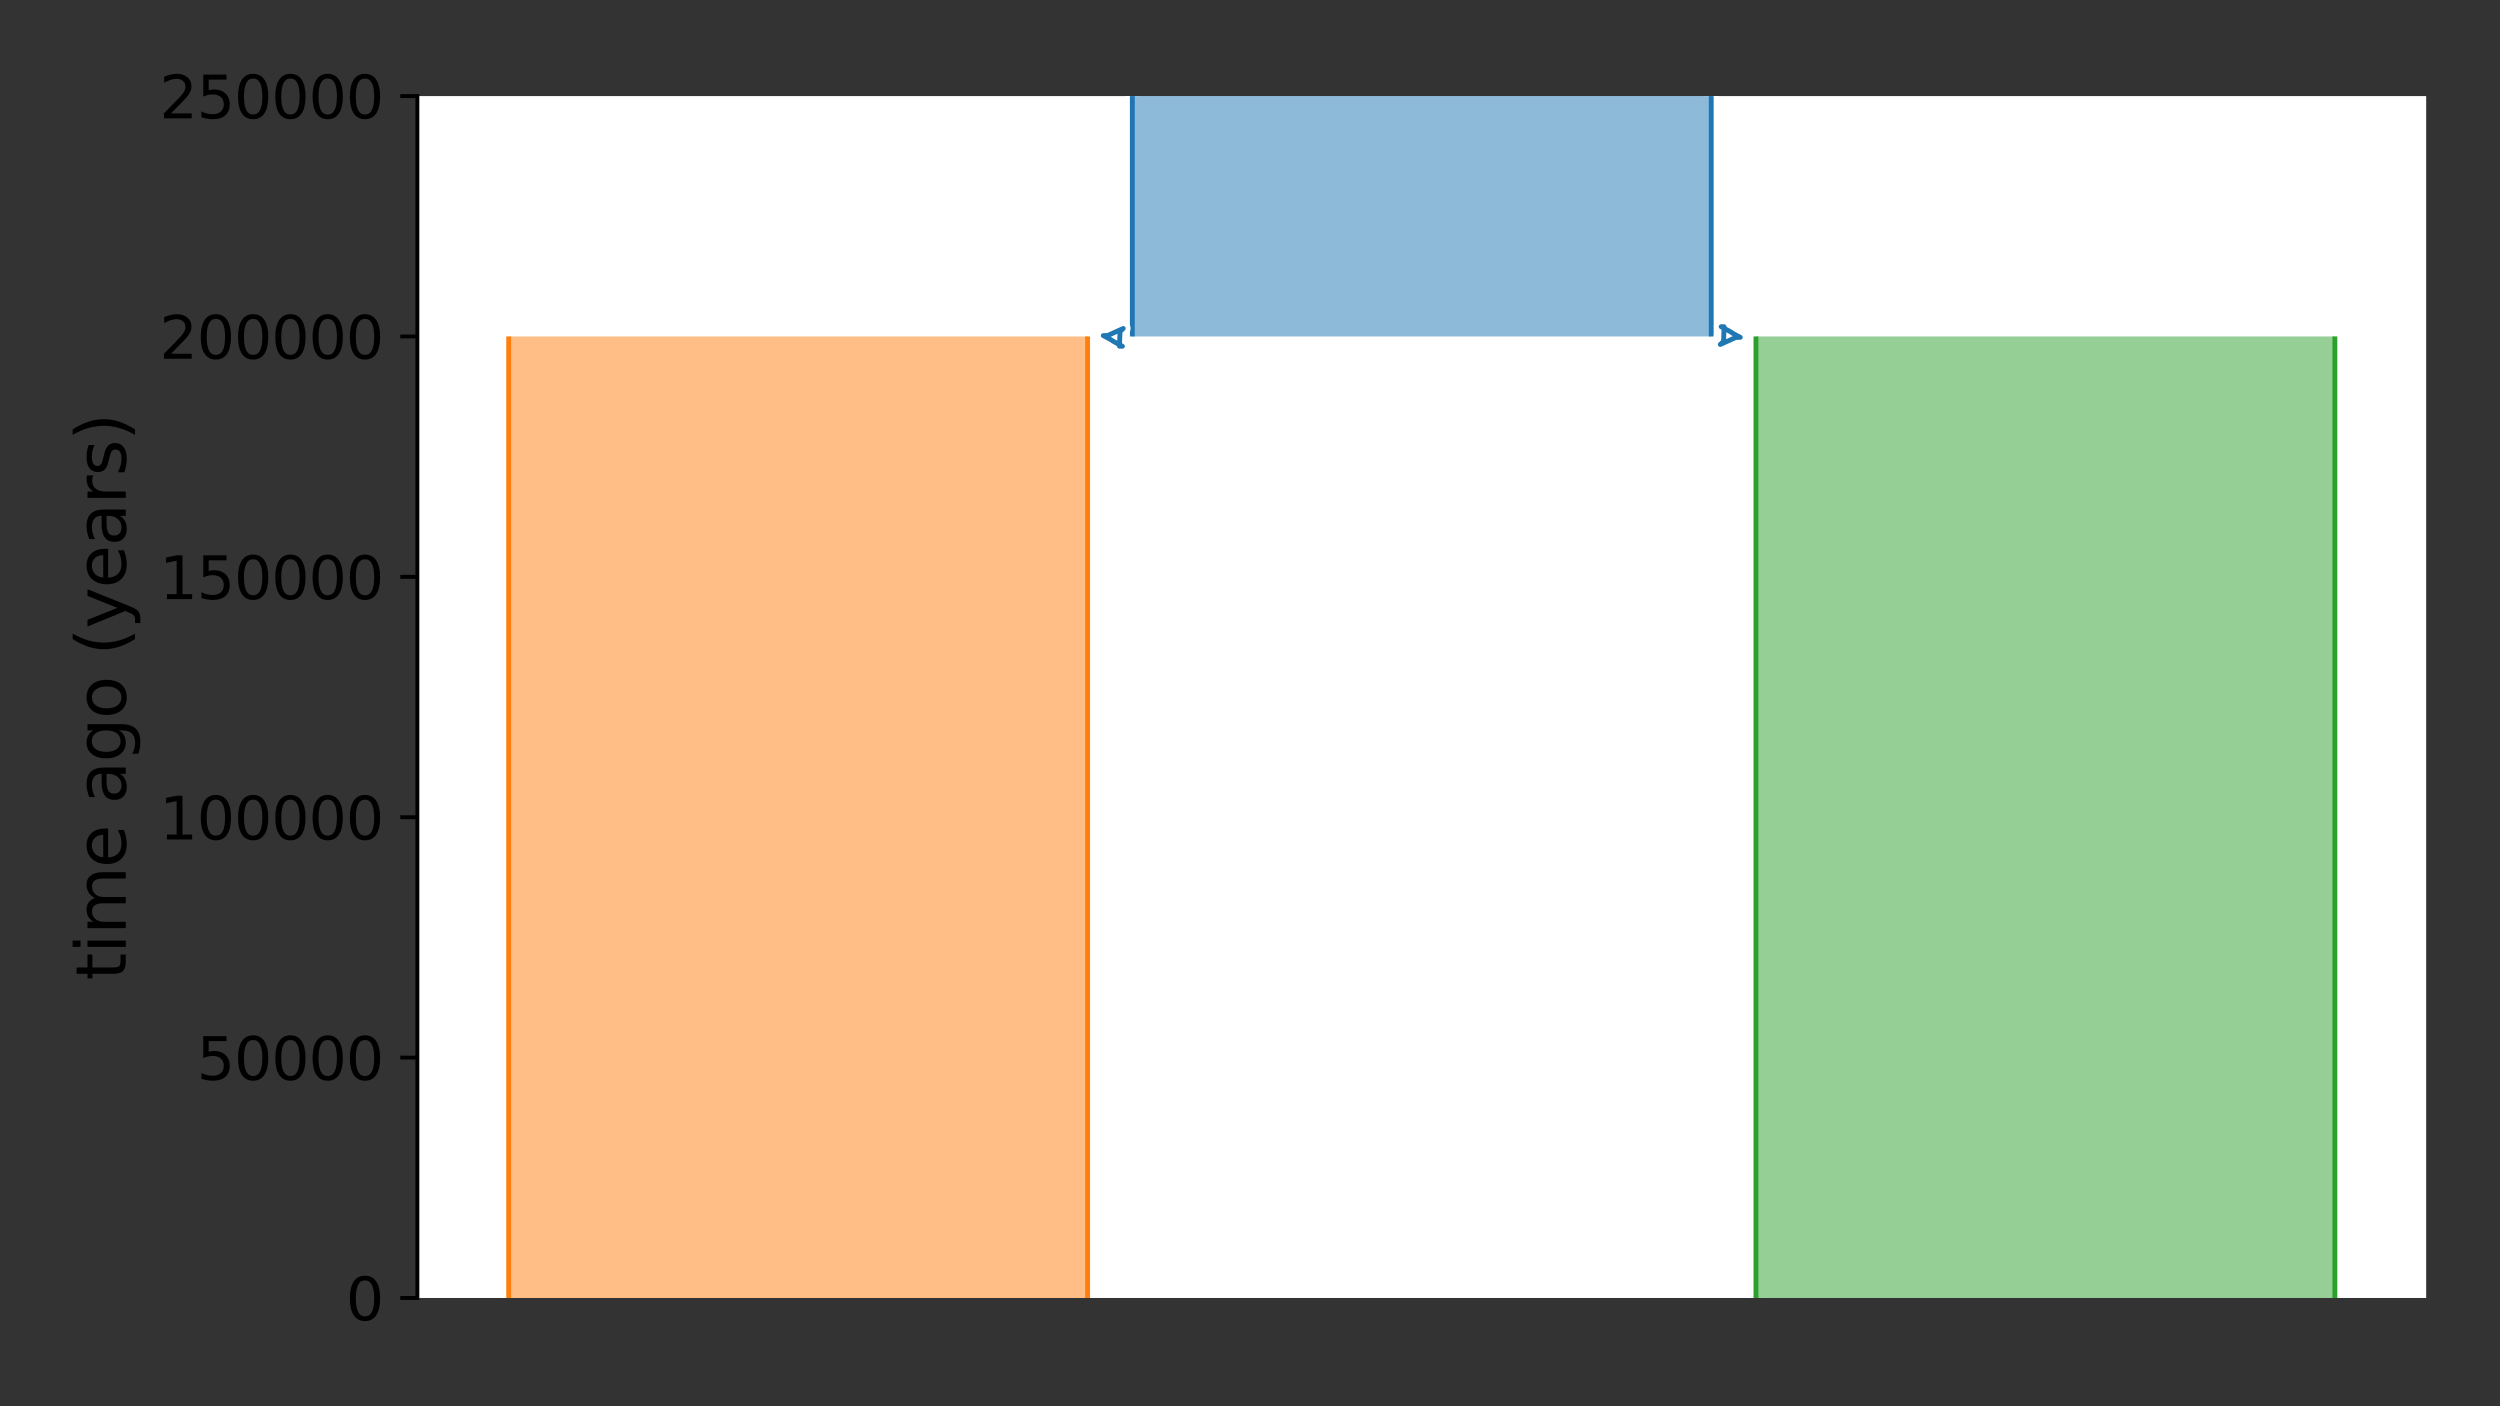 <?xml version="1.0" encoding="utf-8" standalone="no"?>
<!DOCTYPE svg PUBLIC "-//W3C//DTD SVG 1.1//EN"
  "http://www.w3.org/Graphics/SVG/1.1/DTD/svg11.dtd">
<svg xmlns:xlink="http://www.w3.org/1999/xlink" width="512pt" height="288pt" viewBox="0 0 512 288" xmlns="http://www.w3.org/2000/svg" version="1.1">
 <rect x="0" y="0" width="512" height="288" fill="#333333" stroke="none"/>
 <defs>
  <style type="text/css">*{stroke-linejoin: round; stroke-linecap: butt}</style>
 </defs>
 <g id="figure_1">
  <g id="patch_1">
   <path d="M 0 288 
L 512 288 
L 512 0 
L 0 0 
L 0 288 
z
" style="fill: none"/>
  </g>
  <g id="axes_1">
   <g id="patch_2">
    <path d="M 85.479 265.825 
L 496.88 265.825 
L 496.88 19.679 
L 85.479 19.679 
z
" style="fill: #ffffff"/>
   </g>
   <g id="patch_3">
    <path d="M 231.899 19.679 
L 231.899 68.908 
M 350.46 19.679 
L 350.46 68.908 
" clip-path="url(#pc9c6960ade)" style="fill: none; stroke: #ffffff; stroke-width: 3; stroke-linejoin: miter"/>
    <path d="M 231.899 19.679 
L 231.899 68.908 
M 350.46 19.679 
L 350.46 68.908 
" clip-path="url(#pc9c6960ade)" style="fill: none; stroke: #1f77b4; stroke-linejoin: miter"/>
    <g id="PolyCollection_1">
     <path d="M 350.46 19.679 
L 231.899 19.679 
L 231.899 68.908 
L 350.46 68.908 
L 350.46 68.908 
L 350.46 19.679 
z
" clip-path="url(#pc9c6960ade)" style="fill: #1f77b4; fill-opacity: 0.5"/>
    </g>
    <g id="patch_4">
     <path d="M 104.179 68.908 
L 104.179 265.825 
M 222.741 68.908 
L 222.741 265.825 
" clip-path="url(#pc9c6960ade)" style="fill: none; stroke: #ffffff; stroke-width: 3; stroke-linejoin: miter"/>
     <path d="M 104.179 68.908 
L 104.179 265.825 
M 222.741 68.908 
L 222.741 265.825 
" clip-path="url(#pc9c6960ade)" style="fill: none; stroke: #ff7f0e; stroke-linejoin: miter"/>
     <g id="PolyCollection_2">
      <path d="M 222.741 68.908 
L 104.179 68.908 
L 104.179 265.825 
L 222.741 265.825 
L 222.741 265.825 
L 222.741 68.908 
z
" clip-path="url(#pc9c6960ade)" style="fill: #ff7f0e; fill-opacity: 0.5"/>
     </g>
     <g id="patch_5">
      <path d="M 359.619 68.908 
L 359.619 265.825 
M 478.18 68.908 
L 478.18 265.825 
" clip-path="url(#pc9c6960ade)" style="fill: none; stroke: #ffffff; stroke-width: 3; stroke-linejoin: miter"/>
      <path d="M 359.619 68.908 
L 359.619 265.825 
M 478.18 68.908 
L 478.18 265.825 
" clip-path="url(#pc9c6960ade)" style="fill: none; stroke: #2ca02c; stroke-linejoin: miter"/>
      <g id="PolyCollection_3">
       <path d="M 478.18 68.908 
L 359.619 68.908 
L 359.619 265.825 
L 478.18 265.825 
L 478.18 265.825 
L 478.18 68.908 
z
" clip-path="url(#pc9c6960ade)" style="fill: #2ca02c; fill-opacity: 0.5"/>
      </g>
      <g id="matplotlib.axis_1"/>
      <g id="matplotlib.axis_2">
       <g id="ytick_1">
        <g id="line2d_1">
         <defs>
          <path id="m954c696b05" d="M 0 0 
L -3.5 0 
" style="stroke: #000000; stroke-width: 0.8"/>
         </defs>
         <g>
          <use xlink:href="#m954c696b05" x="85.479" y="265.825" style="stroke: #000000; stroke-width: 0.8"/>
         </g>
        </g>
        <g id="text_1">
         <!-- 0 -->
         <g transform="translate(70.844 270.384)scale(0.12 -0.12)">
          <defs>
           <path id="DejaVuSans-30" d="M 2034 4250 
Q 1547 4250 1301 3770 
Q 1056 3291 1056 2328 
Q 1056 1369 1301 889 
Q 1547 409 2034 409 
Q 2525 409 2770 889 
Q 3016 1369 3016 2328 
Q 3016 3291 2770 3770 
Q 2525 4250 2034 4250 
z
M 2034 4750 
Q 2819 4750 3233 4129 
Q 3647 3509 3647 2328 
Q 3647 1150 3233 529 
Q 2819 -91 2034 -91 
Q 1250 -91 836 529 
Q 422 1150 422 2328 
Q 422 3509 836 4129 
Q 1250 4750 2034 4750 
z
" transform="scale(0.016)"/>
          </defs>
          <use xlink:href="#DejaVuSans-30"/>
         </g>
        </g>
       </g>
       <g id="ytick_2">
        <g id="line2d_2">
         <g>
          <use xlink:href="#m954c696b05" x="85.479" y="216.596" style="stroke: #000000; stroke-width: 0.8"/>
         </g>
        </g>
        <g id="text_2">
         <!-- 50000 -->
         <g transform="translate(40.304 221.155)scale(0.12 -0.12)">
          <defs>
           <path id="DejaVuSans-35" d="M 691 4666 
L 3169 4666 
L 3169 4134 
L 1269 4134 
L 1269 2991 
Q 1406 3038 1543 3061 
Q 1681 3084 1819 3084 
Q 2600 3084 3056 2656 
Q 3513 2228 3513 1497 
Q 3513 744 3044 326 
Q 2575 -91 1722 -91 
Q 1428 -91 1123 -41 
Q 819 9 494 109 
L 494 744 
Q 775 591 1075 516 
Q 1375 441 1709 441 
Q 2250 441 2565 725 
Q 2881 1009 2881 1497 
Q 2881 1984 2565 2268 
Q 2250 2553 1709 2553 
Q 1456 2553 1204 2497 
Q 953 2441 691 2322 
L 691 4666 
z
" transform="scale(0.016)"/>
          </defs>
          <use xlink:href="#DejaVuSans-35"/>
          <use xlink:href="#DejaVuSans-30" x="63.623"/>
          <use xlink:href="#DejaVuSans-30" x="127.246"/>
          <use xlink:href="#DejaVuSans-30" x="190.869"/>
          <use xlink:href="#DejaVuSans-30" x="254.492"/>
         </g>
        </g>
       </g>
       <g id="ytick_3">
        <g id="line2d_3">
         <g>
          <use xlink:href="#m954c696b05" x="85.479" y="167.367" style="stroke: #000000; stroke-width: 0.8"/>
         </g>
        </g>
        <g id="text_3">
         <!-- 100000 -->
         <g transform="translate(32.669 171.926)scale(0.12 -0.12)">
          <defs>
           <path id="DejaVuSans-31" d="M 794 531 
L 1825 531 
L 1825 4091 
L 703 3866 
L 703 4441 
L 1819 4666 
L 2450 4666 
L 2450 531 
L 3481 531 
L 3481 0 
L 794 0 
L 794 531 
z
" transform="scale(0.016)"/>
          </defs>
          <use xlink:href="#DejaVuSans-31"/>
          <use xlink:href="#DejaVuSans-30" x="63.623"/>
          <use xlink:href="#DejaVuSans-30" x="127.246"/>
          <use xlink:href="#DejaVuSans-30" x="190.869"/>
          <use xlink:href="#DejaVuSans-30" x="254.492"/>
          <use xlink:href="#DejaVuSans-30" x="318.115"/>
         </g>
        </g>
       </g>
       <g id="ytick_4">
        <g id="line2d_4">
         <g>
          <use xlink:href="#m954c696b05" x="85.479" y="118.138" style="stroke: #000000; stroke-width: 0.8"/>
         </g>
        </g>
        <g id="text_4">
         <!-- 150000 -->
         <g transform="translate(32.669 122.697)scale(0.12 -0.12)">
          <use xlink:href="#DejaVuSans-31"/>
          <use xlink:href="#DejaVuSans-35" x="63.623"/>
          <use xlink:href="#DejaVuSans-30" x="127.246"/>
          <use xlink:href="#DejaVuSans-30" x="190.869"/>
          <use xlink:href="#DejaVuSans-30" x="254.492"/>
          <use xlink:href="#DejaVuSans-30" x="318.115"/>
         </g>
        </g>
       </g>
       <g id="ytick_5">
        <g id="line2d_5">
         <g>
          <use xlink:href="#m954c696b05" x="85.479" y="68.908" style="stroke: #000000; stroke-width: 0.8"/>
         </g>
        </g>
        <g id="text_5">
         <!-- 200000 -->
         <g transform="translate(32.669 73.467)scale(0.12 -0.12)">
          <defs>
           <path id="DejaVuSans-32" d="M 1228 531 
L 3431 531 
L 3431 0 
L 469 0 
L 469 531 
Q 828 903 1448 1529 
Q 2069 2156 2228 2338 
Q 2531 2678 2651 2914 
Q 2772 3150 2772 3378 
Q 2772 3750 2511 3984 
Q 2250 4219 1831 4219 
Q 1534 4219 1204 4116 
Q 875 4013 500 3803 
L 500 4441 
Q 881 4594 1212 4672 
Q 1544 4750 1819 4750 
Q 2544 4750 2975 4387 
Q 3406 4025 3406 3419 
Q 3406 3131 3298 2873 
Q 3191 2616 2906 2266 
Q 2828 2175 2409 1742 
Q 1991 1309 1228 531 
z
" transform="scale(0.016)"/>
          </defs>
          <use xlink:href="#DejaVuSans-32"/>
          <use xlink:href="#DejaVuSans-30" x="63.623"/>
          <use xlink:href="#DejaVuSans-30" x="127.246"/>
          <use xlink:href="#DejaVuSans-30" x="190.869"/>
          <use xlink:href="#DejaVuSans-30" x="254.492"/>
          <use xlink:href="#DejaVuSans-30" x="318.115"/>
         </g>
        </g>
       </g>
       <g id="ytick_6">
        <g id="line2d_6">
         <g>
          <use xlink:href="#m954c696b05" x="85.479" y="19.679" style="stroke: #000000; stroke-width: 0.8"/>
         </g>
        </g>
        <g id="text_6">
         <!-- 250000 -->
         <g transform="translate(32.669 24.238)scale(0.12 -0.12)">
          <use xlink:href="#DejaVuSans-32"/>
          <use xlink:href="#DejaVuSans-35" x="63.623"/>
          <use xlink:href="#DejaVuSans-30" x="127.246"/>
          <use xlink:href="#DejaVuSans-30" x="190.869"/>
          <use xlink:href="#DejaVuSans-30" x="254.492"/>
          <use xlink:href="#DejaVuSans-30" x="318.115"/>
         </g>
        </g>
       </g>
       <g id="text_7">
        <!-- time ago (years) -->
        <g transform="translate(25.758 200.759)rotate(-90)scale(0.14 -0.14)">
         <defs>
          <path id="DejaVuSans-74" d="M 1172 4494 
L 1172 3500 
L 2356 3500 
L 2356 3053 
L 1172 3053 
L 1172 1153 
Q 1172 725 1289 603 
Q 1406 481 1766 481 
L 2356 481 
L 2356 0 
L 1766 0 
Q 1100 0 847 248 
Q 594 497 594 1153 
L 594 3053 
L 172 3053 
L 172 3500 
L 594 3500 
L 594 4494 
L 1172 4494 
z
" transform="scale(0.016)"/>
          <path id="DejaVuSans-69" d="M 603 3500 
L 1178 3500 
L 1178 0 
L 603 0 
L 603 3500 
z
M 603 4863 
L 1178 4863 
L 1178 4134 
L 603 4134 
L 603 4863 
z
" transform="scale(0.016)"/>
          <path id="DejaVuSans-6d" d="M 3328 2828 
Q 3544 3216 3844 3400 
Q 4144 3584 4550 3584 
Q 5097 3584 5394 3201 
Q 5691 2819 5691 2113 
L 5691 0 
L 5113 0 
L 5113 2094 
Q 5113 2597 4934 2840 
Q 4756 3084 4391 3084 
Q 3944 3084 3684 2787 
Q 3425 2491 3425 1978 
L 3425 0 
L 2847 0 
L 2847 2094 
Q 2847 2600 2669 2842 
Q 2491 3084 2119 3084 
Q 1678 3084 1418 2786 
Q 1159 2488 1159 1978 
L 1159 0 
L 581 0 
L 581 3500 
L 1159 3500 
L 1159 2956 
Q 1356 3278 1631 3431 
Q 1906 3584 2284 3584 
Q 2666 3584 2933 3390 
Q 3200 3197 3328 2828 
z
" transform="scale(0.016)"/>
          <path id="DejaVuSans-65" d="M 3597 1894 
L 3597 1613 
L 953 1613 
Q 991 1019 1311 708 
Q 1631 397 2203 397 
Q 2534 397 2845 478 
Q 3156 559 3463 722 
L 3463 178 
Q 3153 47 2828 -22 
Q 2503 -91 2169 -91 
Q 1331 -91 842 396 
Q 353 884 353 1716 
Q 353 2575 817 3079 
Q 1281 3584 2069 3584 
Q 2775 3584 3186 3129 
Q 3597 2675 3597 1894 
z
M 3022 2063 
Q 3016 2534 2758 2815 
Q 2500 3097 2075 3097 
Q 1594 3097 1305 2825 
Q 1016 2553 972 2059 
L 3022 2063 
z
" transform="scale(0.016)"/>
          <path id="DejaVuSans-20" transform="scale(0.016)"/>
          <path id="DejaVuSans-61" d="M 2194 1759 
Q 1497 1759 1228 1600 
Q 959 1441 959 1056 
Q 959 750 1161 570 
Q 1363 391 1709 391 
Q 2188 391 2477 730 
Q 2766 1069 2766 1631 
L 2766 1759 
L 2194 1759 
z
M 3341 1997 
L 3341 0 
L 2766 0 
L 2766 531 
Q 2569 213 2275 61 
Q 1981 -91 1556 -91 
Q 1019 -91 701 211 
Q 384 513 384 1019 
Q 384 1609 779 1909 
Q 1175 2209 1959 2209 
L 2766 2209 
L 2766 2266 
Q 2766 2663 2505 2880 
Q 2244 3097 1772 3097 
Q 1472 3097 1187 3025 
Q 903 2953 641 2809 
L 641 3341 
Q 956 3463 1253 3523 
Q 1550 3584 1831 3584 
Q 2591 3584 2966 3190 
Q 3341 2797 3341 1997 
z
" transform="scale(0.016)"/>
          <path id="DejaVuSans-67" d="M 2906 1791 
Q 2906 2416 2648 2759 
Q 2391 3103 1925 3103 
Q 1463 3103 1205 2759 
Q 947 2416 947 1791 
Q 947 1169 1205 825 
Q 1463 481 1925 481 
Q 2391 481 2648 825 
Q 2906 1169 2906 1791 
z
M 3481 434 
Q 3481 -459 3084 -895 
Q 2688 -1331 1869 -1331 
Q 1566 -1331 1297 -1286 
Q 1028 -1241 775 -1147 
L 775 -588 
Q 1028 -725 1275 -790 
Q 1522 -856 1778 -856 
Q 2344 -856 2625 -561 
Q 2906 -266 2906 331 
L 2906 616 
Q 2728 306 2450 153 
Q 2172 0 1784 0 
Q 1141 0 747 490 
Q 353 981 353 1791 
Q 353 2603 747 3093 
Q 1141 3584 1784 3584 
Q 2172 3584 2450 3431 
Q 2728 3278 2906 2969 
L 2906 3500 
L 3481 3500 
L 3481 434 
z
" transform="scale(0.016)"/>
          <path id="DejaVuSans-6f" d="M 1959 3097 
Q 1497 3097 1228 2736 
Q 959 2375 959 1747 
Q 959 1119 1226 758 
Q 1494 397 1959 397 
Q 2419 397 2687 759 
Q 2956 1122 2956 1747 
Q 2956 2369 2687 2733 
Q 2419 3097 1959 3097 
z
M 1959 3584 
Q 2709 3584 3137 3096 
Q 3566 2609 3566 1747 
Q 3566 888 3137 398 
Q 2709 -91 1959 -91 
Q 1206 -91 779 398 
Q 353 888 353 1747 
Q 353 2609 779 3096 
Q 1206 3584 1959 3584 
z
" transform="scale(0.016)"/>
          <path id="DejaVuSans-28" d="M 1984 4856 
Q 1566 4138 1362 3434 
Q 1159 2731 1159 2009 
Q 1159 1288 1364 580 
Q 1569 -128 1984 -844 
L 1484 -844 
Q 1016 -109 783 600 
Q 550 1309 550 2009 
Q 550 2706 781 3412 
Q 1013 4119 1484 4856 
L 1984 4856 
z
" transform="scale(0.016)"/>
          <path id="DejaVuSans-79" d="M 2059 -325 
Q 1816 -950 1584 -1140 
Q 1353 -1331 966 -1331 
L 506 -1331 
L 506 -850 
L 844 -850 
Q 1081 -850 1212 -737 
Q 1344 -625 1503 -206 
L 1606 56 
L 191 3500 
L 800 3500 
L 1894 763 
L 2988 3500 
L 3597 3500 
L 2059 -325 
z
" transform="scale(0.016)"/>
          <path id="DejaVuSans-72" d="M 2631 2963 
Q 2534 3019 2420 3045 
Q 2306 3072 2169 3072 
Q 1681 3072 1420 2755 
Q 1159 2438 1159 1844 
L 1159 0 
L 581 0 
L 581 3500 
L 1159 3500 
L 1159 2956 
Q 1341 3275 1631 3429 
Q 1922 3584 2338 3584 
Q 2397 3584 2469 3576 
Q 2541 3569 2628 3553 
L 2631 2963 
z
" transform="scale(0.016)"/>
          <path id="DejaVuSans-73" d="M 2834 3397 
L 2834 2853 
Q 2591 2978 2328 3040 
Q 2066 3103 1784 3103 
Q 1356 3103 1142 2972 
Q 928 2841 928 2578 
Q 928 2378 1081 2264 
Q 1234 2150 1697 2047 
L 1894 2003 
Q 2506 1872 2764 1633 
Q 3022 1394 3022 966 
Q 3022 478 2636 193 
Q 2250 -91 1575 -91 
Q 1294 -91 989 -36 
Q 684 19 347 128 
L 347 722 
Q 666 556 975 473 
Q 1284 391 1588 391 
Q 1994 391 2212 530 
Q 2431 669 2431 922 
Q 2431 1156 2273 1281 
Q 2116 1406 1581 1522 
L 1381 1569 
Q 847 1681 609 1914 
Q 372 2147 372 2553 
Q 372 3047 722 3315 
Q 1072 3584 1716 3584 
Q 2034 3584 2315 3537 
Q 2597 3491 2834 3397 
z
" transform="scale(0.016)"/>
          <path id="DejaVuSans-29" d="M 513 4856 
L 1013 4856 
Q 1481 4119 1714 3412 
Q 1947 2706 1947 2009 
Q 1947 1309 1714 600 
Q 1481 -109 1013 -844 
L 513 -844 
Q 928 -128 1133 580 
Q 1338 1288 1338 2009 
Q 1338 2731 1133 3434 
Q 928 4138 513 4856 
z
" transform="scale(0.016)"/>
         </defs>
         <use xlink:href="#DejaVuSans-74"/>
         <use xlink:href="#DejaVuSans-69" x="39.209"/>
         <use xlink:href="#DejaVuSans-6d" x="66.992"/>
         <use xlink:href="#DejaVuSans-65" x="164.404"/>
         <use xlink:href="#DejaVuSans-20" x="225.928"/>
         <use xlink:href="#DejaVuSans-61" x="257.715"/>
         <use xlink:href="#DejaVuSans-67" x="318.994"/>
         <use xlink:href="#DejaVuSans-6f" x="382.471"/>
         <use xlink:href="#DejaVuSans-20" x="443.652"/>
         <use xlink:href="#DejaVuSans-28" x="475.439"/>
         <use xlink:href="#DejaVuSans-79" x="514.453"/>
         <use xlink:href="#DejaVuSans-65" x="573.633"/>
         <use xlink:href="#DejaVuSans-61" x="635.156"/>
         <use xlink:href="#DejaVuSans-72" x="696.436"/>
         <use xlink:href="#DejaVuSans-73" x="737.549"/>
         <use xlink:href="#DejaVuSans-29" x="789.648"/>
        </g>
       </g>
      </g>
      <g id="patch_6">
       <path d="M 229.9 68.908 
L 228.9 68.877 
L 227.9 68.84 
L 226.9 68.742 
L 225.862 68.71 
" clip-path="url(#pc9c6960ade)" style="fill: none; stroke: #ffffff; stroke-width: 3; stroke-linecap: round"/>
       <path d="M 229.9 68.908 
L 228.9 68.877 
L 227.9 68.84 
L 226.9 68.742 
L 225.862 68.71 
" clip-path="url(#pc9c6960ade)" style="fill: none; stroke: #1f77b4; stroke-linecap: round"/>
       <path d="M 229.862 70.908 
L 228.981 70.433 
L 228.104 69.953 
L 227.253 69.418 
L 225.951 68.731 
L 226.878 68.705 
L 227.79 68.292 
L 228.7 67.876 
L 230.042 67.27 
L 229.388 67.908 
L 229.336 68.908 
L 229.277 70.908 
L 229.862 70.908 
z
" clip-path="url(#pc9c6960ade)" style="fill: #ffffff; stroke: #ffffff; stroke-width: 3; stroke-linecap: round"/>
       <path d="M 229.862 70.908 
L 228.981 70.433 
L 228.104 69.953 
L 227.253 69.418 
L 225.951 68.731 
L 226.878 68.705 
L 227.79 68.292 
L 228.7 67.876 
L 230.042 67.27 
L 229.388 67.908 
L 229.336 68.908 
L 229.277 70.908 
L 229.862 70.908 
z
" clip-path="url(#pc9c6960ade)" style="fill: #ffffff; stroke: #1f77b4; stroke-linecap: round"/>
       <g id="patch_7">
        <path d="M 352.459 68.908 
L 353.459 68.94 
L 354.459 68.977 
L 355.459 69.074 
L 356.498 69.107 
" clip-path="url(#pc9c6960ade)" style="fill: none; stroke: #ffffff; stroke-width: 3; stroke-linecap: round"/>
        <path d="M 352.459 68.908 
L 353.459 68.94 
L 354.459 68.977 
L 355.459 69.074 
L 356.498 69.107 
" clip-path="url(#pc9c6960ade)" style="fill: none; stroke: #1f77b4; stroke-linecap: round"/>
        <path d="M 352.498 66.908 
L 353.378 67.384 
L 354.256 67.864 
L 355.106 68.399 
L 356.409 69.086 
L 355.481 69.112 
L 354.57 69.525 
L 353.659 69.94 
L 352.317 70.547 
L 352.972 69.908 
L 353.024 68.908 
L 353.083 66.908 
L 352.498 66.908 
z
" clip-path="url(#pc9c6960ade)" style="fill: #ffffff; stroke: #ffffff; stroke-width: 3; stroke-linecap: round"/>
        <path d="M 352.498 66.908 
L 353.378 67.384 
L 354.256 67.864 
L 355.106 68.399 
L 356.409 69.086 
L 355.481 69.112 
L 354.57 69.525 
L 353.659 69.94 
L 352.317 70.547 
L 352.972 69.908 
L 353.024 68.908 
L 353.083 66.908 
L 352.498 66.908 
z
" clip-path="url(#pc9c6960ade)" style="fill: #ffffff; stroke: #1f77b4; stroke-linecap: round"/>
        <g id="patch_8">
         <path d="M 85.479 265.825 
L 85.479 19.679 
" style="fill: none; stroke: #000000; stroke-width: 0.8; stroke-linejoin: miter; stroke-linecap: square"/>
        </g>
       </g>
      </g>
      <defs>
       <clipPath id="pc9c6960ade">
        <rect x="85.479" y="19.679" width="411.401" height="246.146"/>
       </clipPath>
      </defs>
     </g>
    </g>
   </g>
  </g>
 </g>
</svg>
